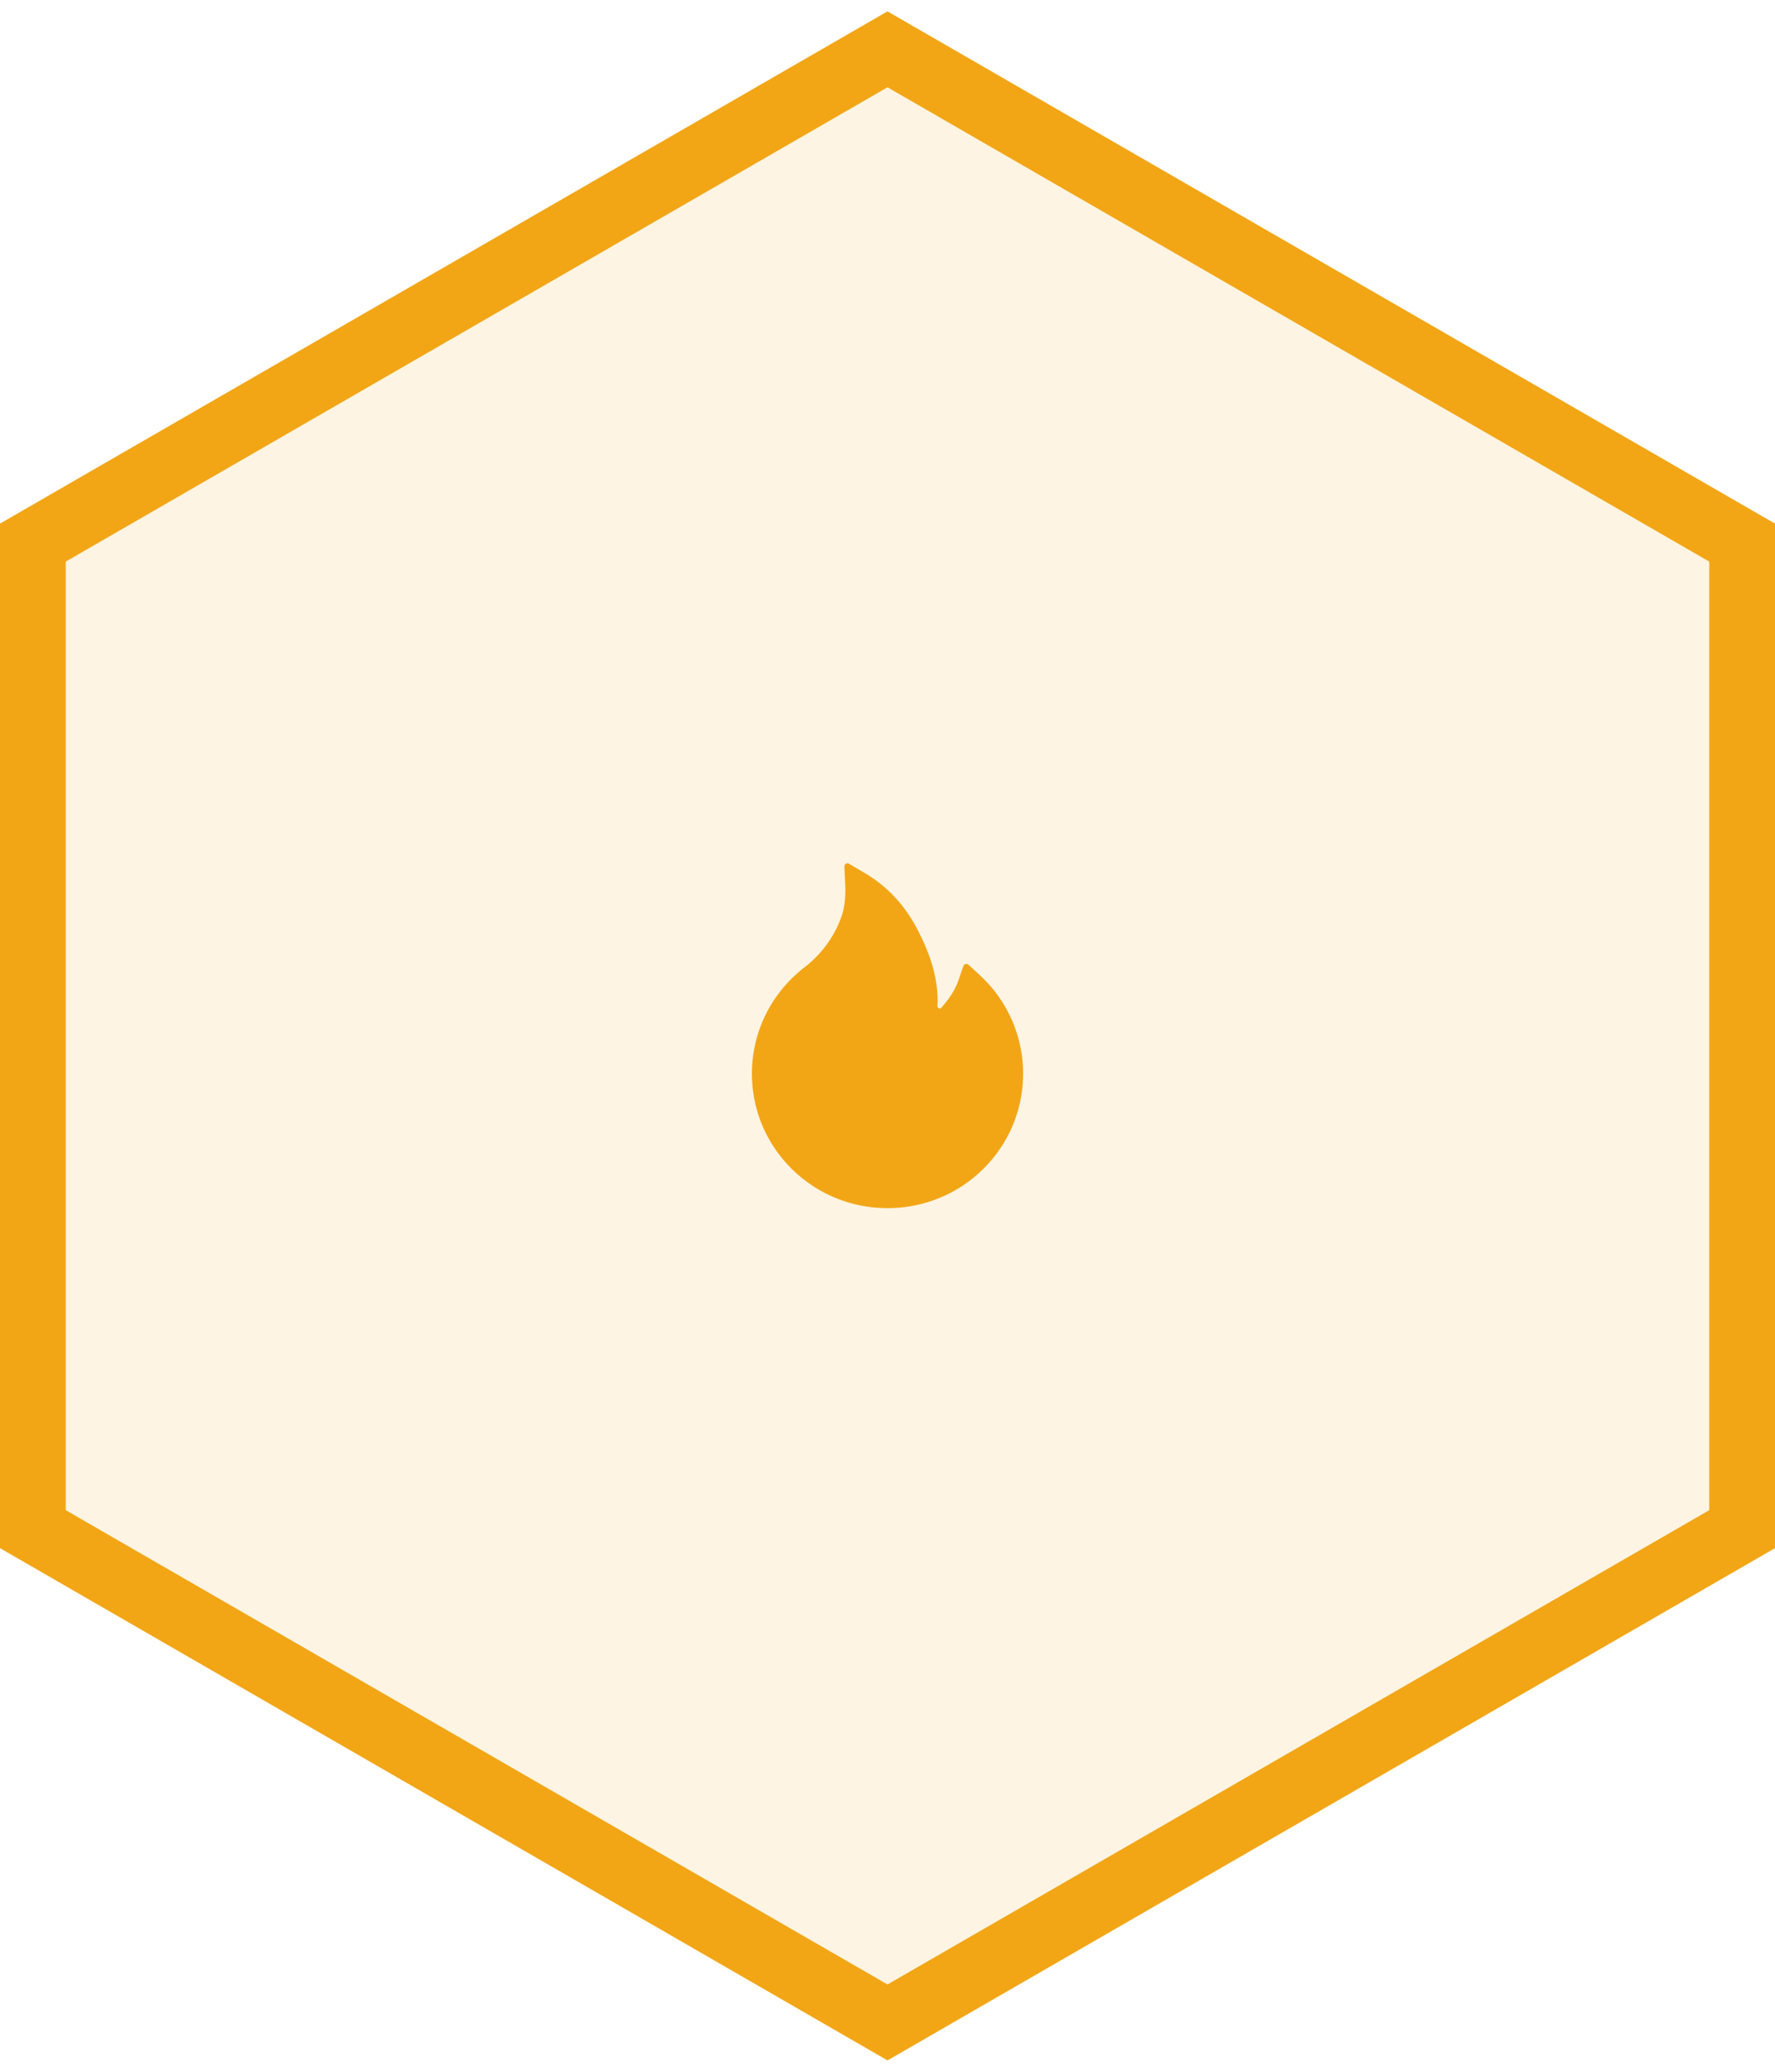 <svg xmlns="http://www.w3.org/2000/svg" width="108" height="126" fill="none">
  <path d="M54 3l52 30v60l-52 30L2 93V33L54 3z" fill="#F2A616" fill-opacity=".12" stroke="#F2A616" stroke-width="4"/>
  <path d="M61.55 61.997a8.144 8.144 0 00-1.944-2.7l-.682-.626a.189.189 0 00-.304.078l-.305.874c-.19.548-.54 1.108-1.034 1.66a.146.146 0 01-.096.046.13.13 0 01-.1-.035.138.138 0 01-.047-.113c.086-1.41-.336-3.002-1.26-4.734-.763-1.44-1.825-2.562-3.151-3.345l-.968-.57a.188.188 0 00-.282.172l.052 1.125c.035.769-.054 1.448-.265 2.013a6.687 6.687 0 01-1.102 1.91c-.329.401-.702.764-1.113 1.08a8.265 8.265 0 00-2.35 2.849 8.15 8.15 0 00-.2 6.803 8.235 8.235 0 004.392 4.35 8.246 8.246 0 003.209.643 8.286 8.286 0 003.209-.64 8.17 8.17 0 002.622-1.751 8.114 8.114 0 002.419-5.787 8.067 8.067 0 00-.7-3.302z" fill="#F2A616"/>
</svg>
